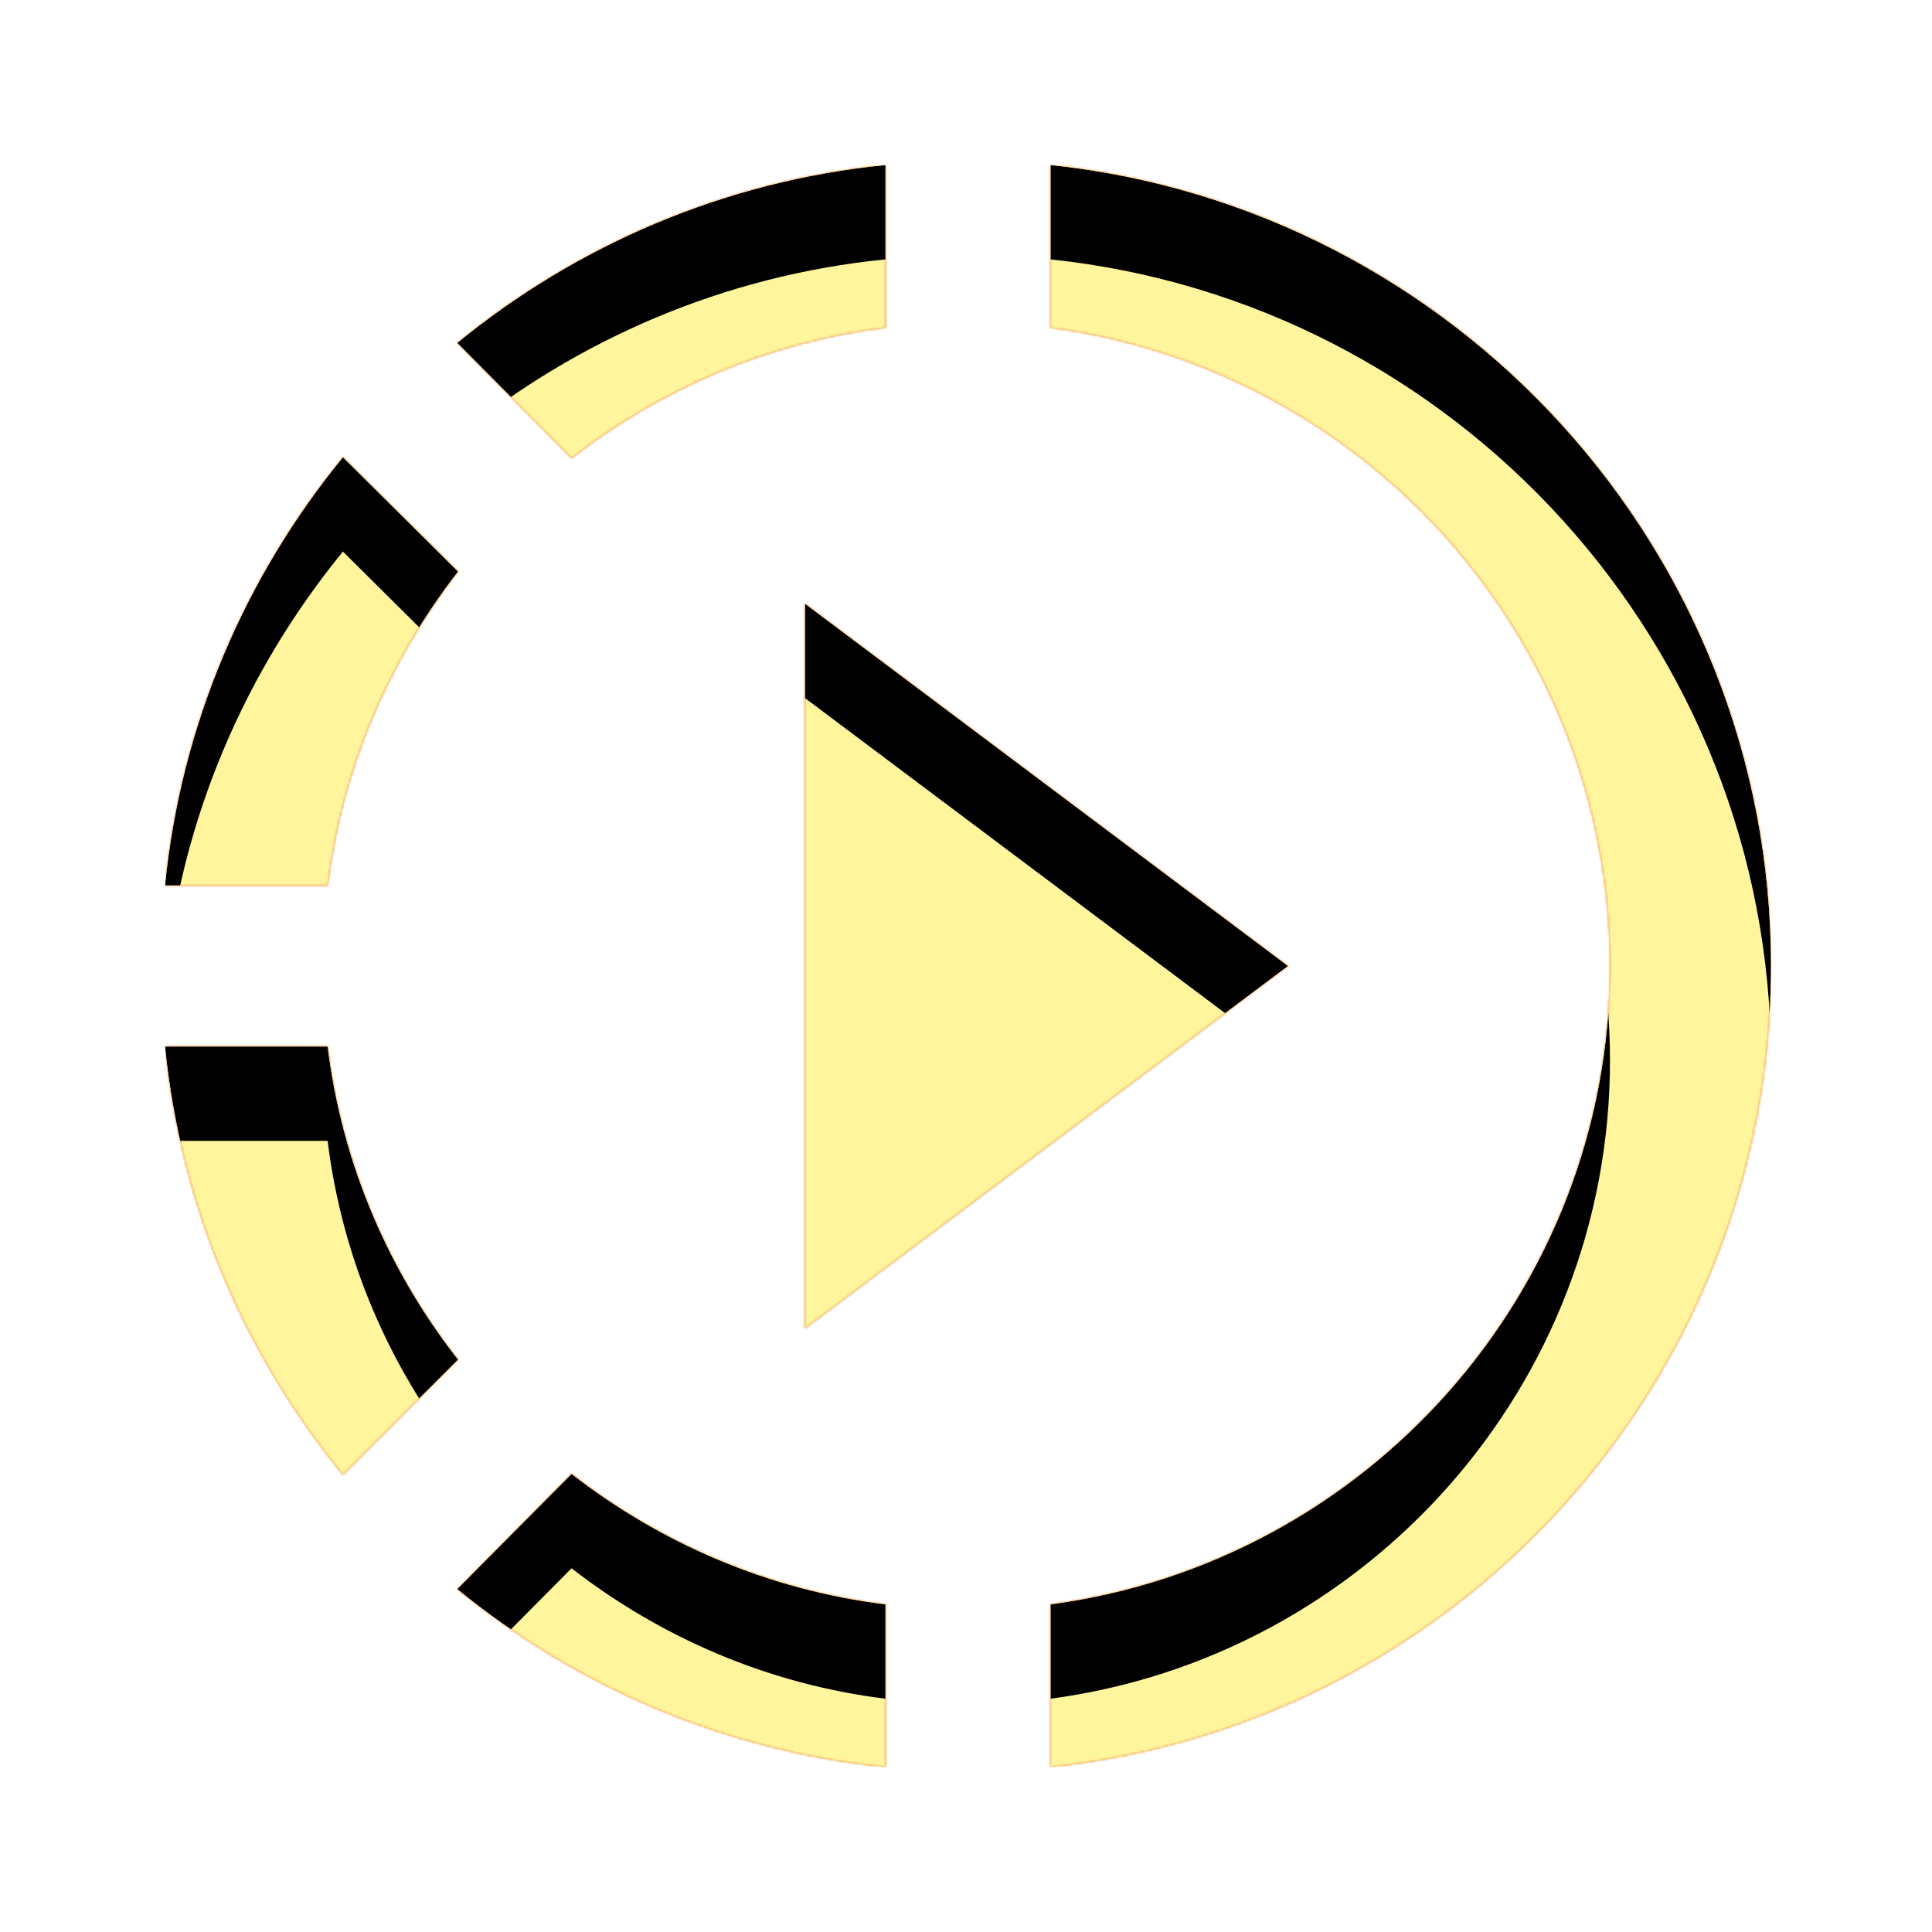 <svg version="1.1" xmlns="http://www.w3.org/2000/svg" xmlns:xlink="http://www.w3.org/1999/xlink" viewBox="0,0,1024,1024">
	<!-- Color names: teamapps-color-1, teamapps-color-2, teamapps-color-3 -->
	<desc>slow_motion_video icon - Licensed under Apache License v2.0 (http://www.apache.org/licenses/LICENSE-2.0) - Created with Iconfu.com - Derivative work of Material icons (Copyright Google Inc.)</desc>
	<defs>
		<clipPath id="clip-vaoJfDxS">
			<path d="M938.67,512c0,220.16 -167.26,401.92 -381.87,424.53v-86.18c167.25,-22.19 296.53,-165.55 296.53,-338.35c0,-172.8 -129.28,-316.16 -296.53,-338.35v-86.18c214.61,22.61 381.87,204.37 381.87,424.53zM426.67,704v-384l256,192zM302.93,781.23c47.36,36.69 104.11,61.44 166.4,69.12v86.18c-85.33,-8.53 -163.83,-42.66 -226.98,-94.29zM302.93,242.77l-60.58,-61.01c63.15,-51.63 141.22,-85.76 226.98,-94.29v86.18c-62.29,7.68 -119.04,32.43 -166.4,69.12zM173.65,469.33h-86.18c8.53,-85.76 42.66,-163.83 94.29,-226.98l61.01,60.58c-36.69,47.36 -61.44,104.11 -69.12,166.4zM242.77,720.64l-61.01,61.01c-51.63,-63.15 -85.76,-141.22 -94.29,-226.98h86.18c7.68,62.29 32.43,119.04 69.12,165.97z"/>
		</clipPath>
		<linearGradient x1="0" y1="1024" x2="1024" y2="0" id="color-613seENF" gradientUnits="userSpaceOnUse">
			<stop offset="0.2" stop-color="#000000"/>
			<stop offset="0.8" stop-color="#ffffff"/>
		</linearGradient>
		<radialGradient cx="0" cy="0" r="1448.15" id="color-qrRTdTYp" gradientUnits="userSpaceOnUse">
			<stop offset="0.07" stop-color="#ffffff"/>
			<stop offset="0.75" stop-color="#000000"/>
		</radialGradient>
		<filter id="filter-F4dVYcFT" color-interpolation-filters="sRGB">
			<feOffset/>
		</filter>
		<filter id="filter-iZ1Zn6RE" x="0%" y="0%" width="100%" height="100%" color-interpolation-filters="sRGB">
			<feColorMatrix values="1 0 0 0 0 0 1 0 0 0 0 0 1 0 0 0 0 0 0.05 0" in="SourceGraphic"/>
			<feOffset dy="20"/>
			<feGaussianBlur stdDeviation="11" result="blur0"/>
			<feColorMatrix values="1 0 0 0 0 0 1 0 0 0 0 0 1 0 0 0 0 0 0.07 0" in="SourceGraphic"/>
			<feOffset dy="30"/>
			<feGaussianBlur stdDeviation="20" result="blur1"/>
			<feMerge>
				<feMergeNode in="blur0"/>
				<feMergeNode in="blur1"/>
			</feMerge>
		</filter>
		<mask id="mask-6LNUw9mJ">
			<path d="M938.67,512c0,220.16 -167.26,401.92 -381.87,424.53v-86.18c167.25,-22.19 296.53,-165.55 296.53,-338.35c0,-172.8 -129.28,-316.16 -296.53,-338.35v-86.18c214.61,22.61 381.87,204.37 381.87,424.53zM426.67,704v-384l256,192zM302.93,781.23c47.36,36.69 104.11,61.44 166.4,69.12v86.18c-85.33,-8.53 -163.83,-42.66 -226.98,-94.29zM302.93,242.77l-60.58,-61.01c63.15,-51.63 141.22,-85.76 226.98,-94.29v86.18c-62.29,7.68 -119.04,32.43 -166.4,69.12zM173.65,469.33h-86.18c8.53,-85.76 42.66,-163.83 94.29,-226.98l61.01,60.58c-36.69,47.36 -61.44,104.11 -69.12,166.4zM242.77,720.64l-61.01,61.01c-51.63,-63.15 -85.76,-141.22 -94.29,-226.98h86.18c7.68,62.29 32.43,119.04 69.12,165.97z" fill="url(#color-qrRTdTYp)"/>
		</mask>
		<mask id="mask-DUuzGh7Y">
			<path d="M938.67,512c0,220.16 -167.26,401.92 -381.87,424.53v-86.18c167.25,-22.19 296.53,-165.55 296.53,-338.35c0,-172.8 -129.28,-316.16 -296.53,-338.35v-86.18c214.61,22.61 381.87,204.37 381.87,424.53zM426.67,704v-384l256,192zM302.93,781.23c47.36,36.69 104.11,61.44 166.4,69.12v86.18c-85.33,-8.53 -163.83,-42.66 -226.98,-94.29zM302.93,242.77l-60.58,-61.01c63.15,-51.63 141.22,-85.76 226.98,-94.29v86.18c-62.29,7.68 -119.04,32.43 -166.4,69.12zM173.65,469.33h-86.18c8.53,-85.76 42.66,-163.83 94.29,-226.98l61.01,60.58c-36.69,47.36 -61.44,104.11 -69.12,166.4zM242.77,720.64l-61.01,61.01c-51.63,-63.15 -85.76,-141.22 -94.29,-226.98h86.18c7.68,62.29 32.43,119.04 69.12,165.97z" fill="#ffffff"/>
		</mask>
		<mask id="mask-WASNOlbl">
			<rect fill="url(#color-613seENF)" x="87.47" y="87.47" width="851.2" height="849.06"/>
		</mask>
	</defs>
	<g fill="none" fill-rule="nonzero" style="mix-blend-mode: normal">
		<g mask="url(#mask-DUuzGh7Y)">
			<g color="#ffc107" class="teamapps-color-2">
				<rect x="87.47" y="87.47" width="851.2" height="849.06" fill="currentColor"/>
			</g>
			<g color="#e65100" class="teamapps-color-3" mask="url(#mask-WASNOlbl)">
				<rect x="87.47" y="87.47" width="851.2" height="849.06" fill="currentColor"/>
			</g>
		</g>
		<g filter="url(#filter-F4dVYcFT)" mask="url(#mask-6LNUw9mJ)">
			<g color="#fff59d" class="teamapps-color-1">
				<rect x="87.47" y="87.47" width="851.2" height="849.06" fill="currentColor"/>
			</g>
		</g>
		<g clip-path="url(#clip-vaoJfDxS)">
			<path d="M-5.53,979.53v-1035.06h1037.2v1035.06zM556.8,87.47v86.18c167.25,22.19 296.53,165.55 296.53,338.35c0,172.8 -129.28,316.16 -296.53,338.35v86.18c214.61,-22.61 381.87,-204.37 381.87,-424.53c0,-220.16 -167.26,-401.92 -381.87,-424.53zM682.67,512l-256,-192v384zM242.35,842.24c63.15,51.63 141.65,85.76 226.98,94.29v-86.18c-62.29,-7.68 -119.04,-32.43 -166.4,-69.12zM469.33,173.65v-86.18c-85.76,8.53 -163.83,42.66 -226.98,94.29l60.58,61.01c47.36,-36.69 104.11,-61.44 166.4,-69.12zM242.77,302.93l-61.01,-60.58c-51.63,63.15 -85.76,141.22 -94.29,226.98h86.18c7.68,-62.29 32.43,-119.04 69.12,-166.4zM173.65,554.67h-86.18c8.53,85.76 42.66,163.83 94.29,226.98l61.01,-61.01c-36.69,-46.93 -61.44,-103.68 -69.12,-165.97z" fill="#000000" filter="url(#filter-iZ1Zn6RE)"/>
		</g>
	</g>
</svg>